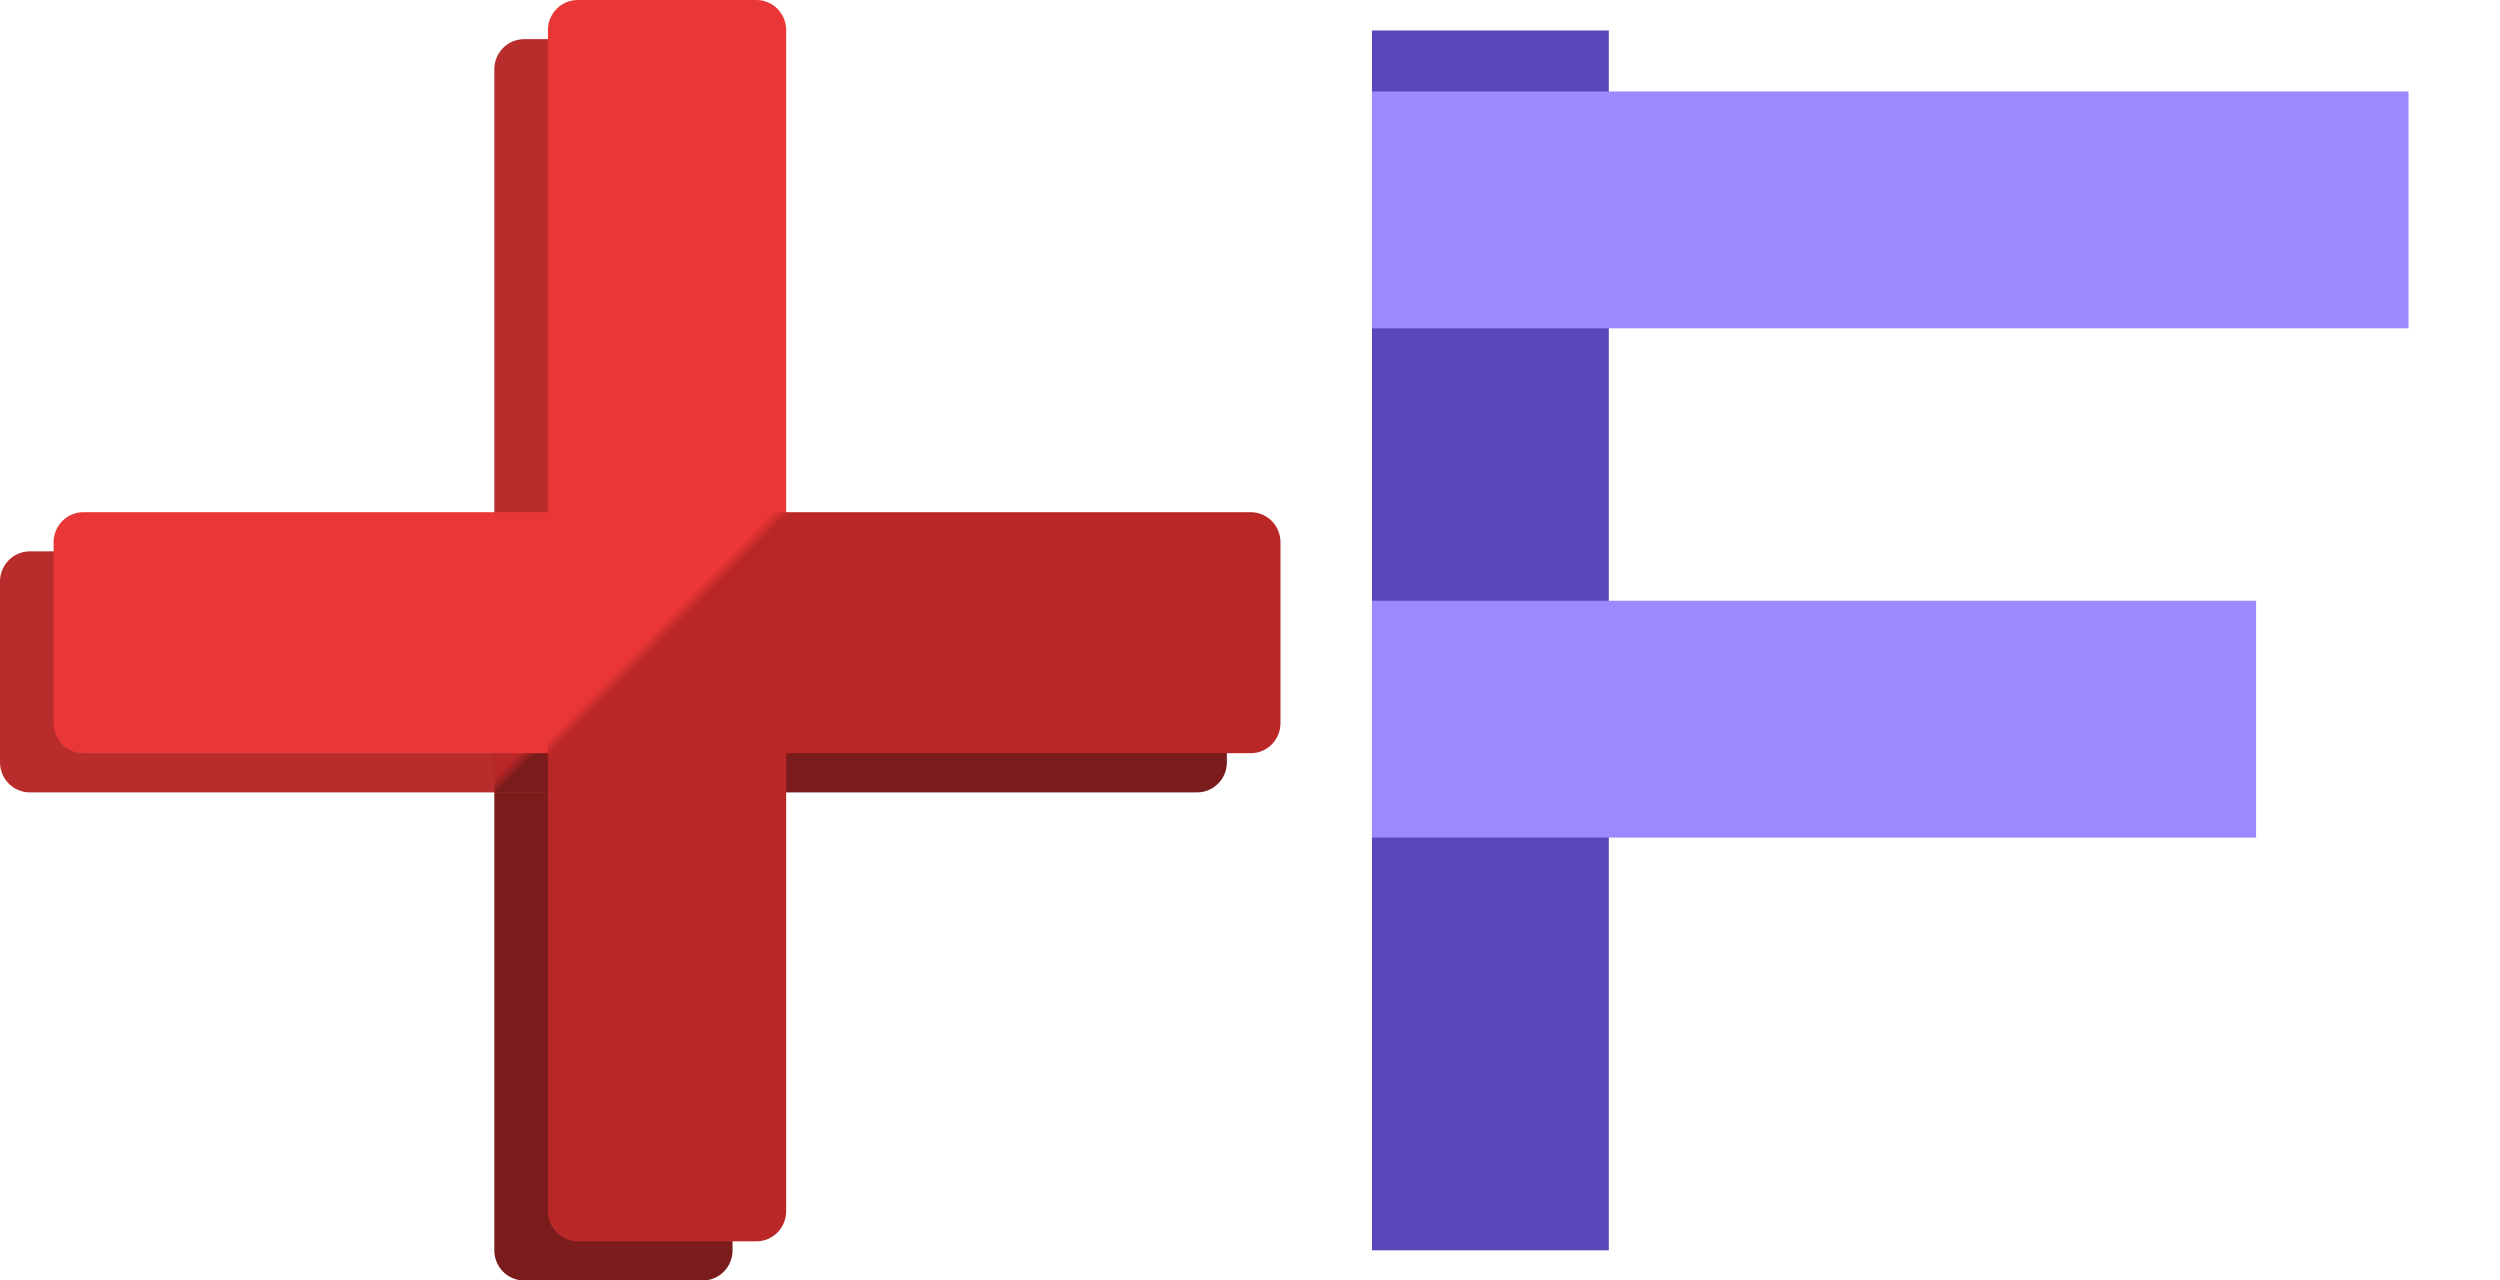 <svg width="164" height="84" viewBox="0 0 164 84" fill="none" xmlns="http://www.w3.org/2000/svg">
<path d="M32.428 38.146C32.428 37.054 33.303 36.169 34.381 36.169H46.102C47.181 36.169 48.056 37.054 48.056 38.146V82.023C48.056 83.115 47.181 84 46.102 84H34.381C33.303 84 32.428 83.115 32.428 82.023V38.146Z" fill="#7A1C1C"/>
<path d="M32.428 4.546C32.428 3.454 33.303 2.569 34.381 2.569H46.102C47.181 2.569 48.056 3.454 48.056 4.546V41.308C48.056 42.4 47.181 43.285 46.102 43.285H34.381C33.303 43.285 32.428 42.4 32.428 41.308V4.546Z" fill="#B82C2C"/>
<path d="M32.428 51.981V36.169H78.53C79.609 36.169 80.484 37.054 80.484 38.146V50.005C80.484 51.096 79.609 51.981 78.53 51.981H32.428Z" fill="#7A1C1C"/>
<path d="M1.953 51.981C0.875 51.981 0 51.096 0 50.005L0 38.146C0 37.054 0.875 36.169 1.953 36.169H48.056V51.981H1.953Z" fill="#B82C2C"/>
<path d="M32.428 36.169H48.056V51.981H32.428V36.169Z" fill="url(#paint0_linear_290_388)"/>
<path d="M35.944 35.577C35.944 34.485 36.819 33.6 37.898 33.6H49.619C50.698 33.6 51.572 34.485 51.572 35.577V79.454C51.572 80.546 50.698 81.431 49.619 81.431H37.898C36.819 81.431 35.944 80.546 35.944 79.454V35.577Z" fill="#BA2727"/>
<path d="M35.944 1.976C35.944 0.885 36.819 0 37.898 0L49.619 0C50.698 0 51.572 0.885 51.572 1.976V38.739C51.572 39.83 50.698 40.715 49.619 40.715H37.898C36.819 40.715 35.944 39.83 35.944 38.739V1.976Z" fill="#E93636"/>
<path d="M35.944 49.412V33.6H82.047C83.126 33.6 84 34.485 84 35.577V47.435C84 48.527 83.126 49.412 82.047 49.412H35.944Z" fill="#BA2727"/>
<path d="M5.47 49.412C4.391 49.412 3.516 48.527 3.516 47.435L3.516 35.577C3.516 34.485 4.391 33.6 5.47 33.6H51.572V49.412H5.47Z" fill="#E93636"/>
<path d="M35.944 33.6H51.572V49.412H35.944V33.6Z" fill="url(#paint1_linear_290_388)"/>
<rect x="90" y="2" width="15.538" height="80.021" fill="#5946BC"/>
<g filter="url(#filter0_d_290_388)">
<rect x="90" y="17.538" width="15.538" height="68" transform="rotate(-90 90 17.538)" fill="#9C88FF"/>
</g>
<g filter="url(#filter1_d_290_388)">
<rect x="90" y="50.945" width="15.538" height="58" transform="rotate(-90 90 50.945)" fill="#9C88FF"/>
</g>
<defs>
<filter id="filter0_d_290_388" x="86" y="2" width="76" height="23.538" filterUnits="userSpaceOnUse" color-interpolation-filters="sRGB">
<feFlood flood-opacity="0" result="BackgroundImageFix"/>
<feColorMatrix in="SourceAlpha" type="matrix" values="0 0 0 0 0 0 0 0 0 0 0 0 0 0 0 0 0 0 127 0" result="hardAlpha"/>
<feOffset dy="4"/>
<feGaussianBlur stdDeviation="2"/>
<feComposite in2="hardAlpha" operator="out"/>
<feColorMatrix type="matrix" values="0 0 0 0 0 0 0 0 0 0 0 0 0 0 0 0 0 0 0.25 0"/>
<feBlend mode="normal" in2="BackgroundImageFix" result="effect1_dropShadow_290_388"/>
<feBlend mode="normal" in="SourceGraphic" in2="effect1_dropShadow_290_388" result="shape"/>
</filter>
<filter id="filter1_d_290_388" x="86" y="35.407" width="66" height="23.538" filterUnits="userSpaceOnUse" color-interpolation-filters="sRGB">
<feFlood flood-opacity="0" result="BackgroundImageFix"/>
<feColorMatrix in="SourceAlpha" type="matrix" values="0 0 0 0 0 0 0 0 0 0 0 0 0 0 0 0 0 0 127 0" result="hardAlpha"/>
<feOffset dy="4"/>
<feGaussianBlur stdDeviation="2"/>
<feComposite in2="hardAlpha" operator="out"/>
<feColorMatrix type="matrix" values="0 0 0 0 0 0 0 0 0 0 0 0 0 0 0 0 0 0 0.25 0"/>
<feBlend mode="normal" in2="BackgroundImageFix" result="effect1_dropShadow_290_388"/>
<feBlend mode="normal" in="SourceGraphic" in2="effect1_dropShadow_290_388" result="shape"/>
</filter>
<linearGradient id="paint0_linear_290_388" x1="32.428" y1="36.169" x2="48.239" y2="51.796" gradientUnits="userSpaceOnUse">
<stop offset="0.472" stop-color="#BA2727"/>
<stop offset="0.507" stop-color="#7A1C1C"/>
</linearGradient>
<linearGradient id="paint1_linear_290_388" x1="35.944" y1="33.6" x2="51.755" y2="49.227" gradientUnits="userSpaceOnUse">
<stop offset="0.472" stop-color="#E93636"/>
<stop offset="0.507" stop-color="#BA2727"/>
</linearGradient>
</defs>
</svg>
